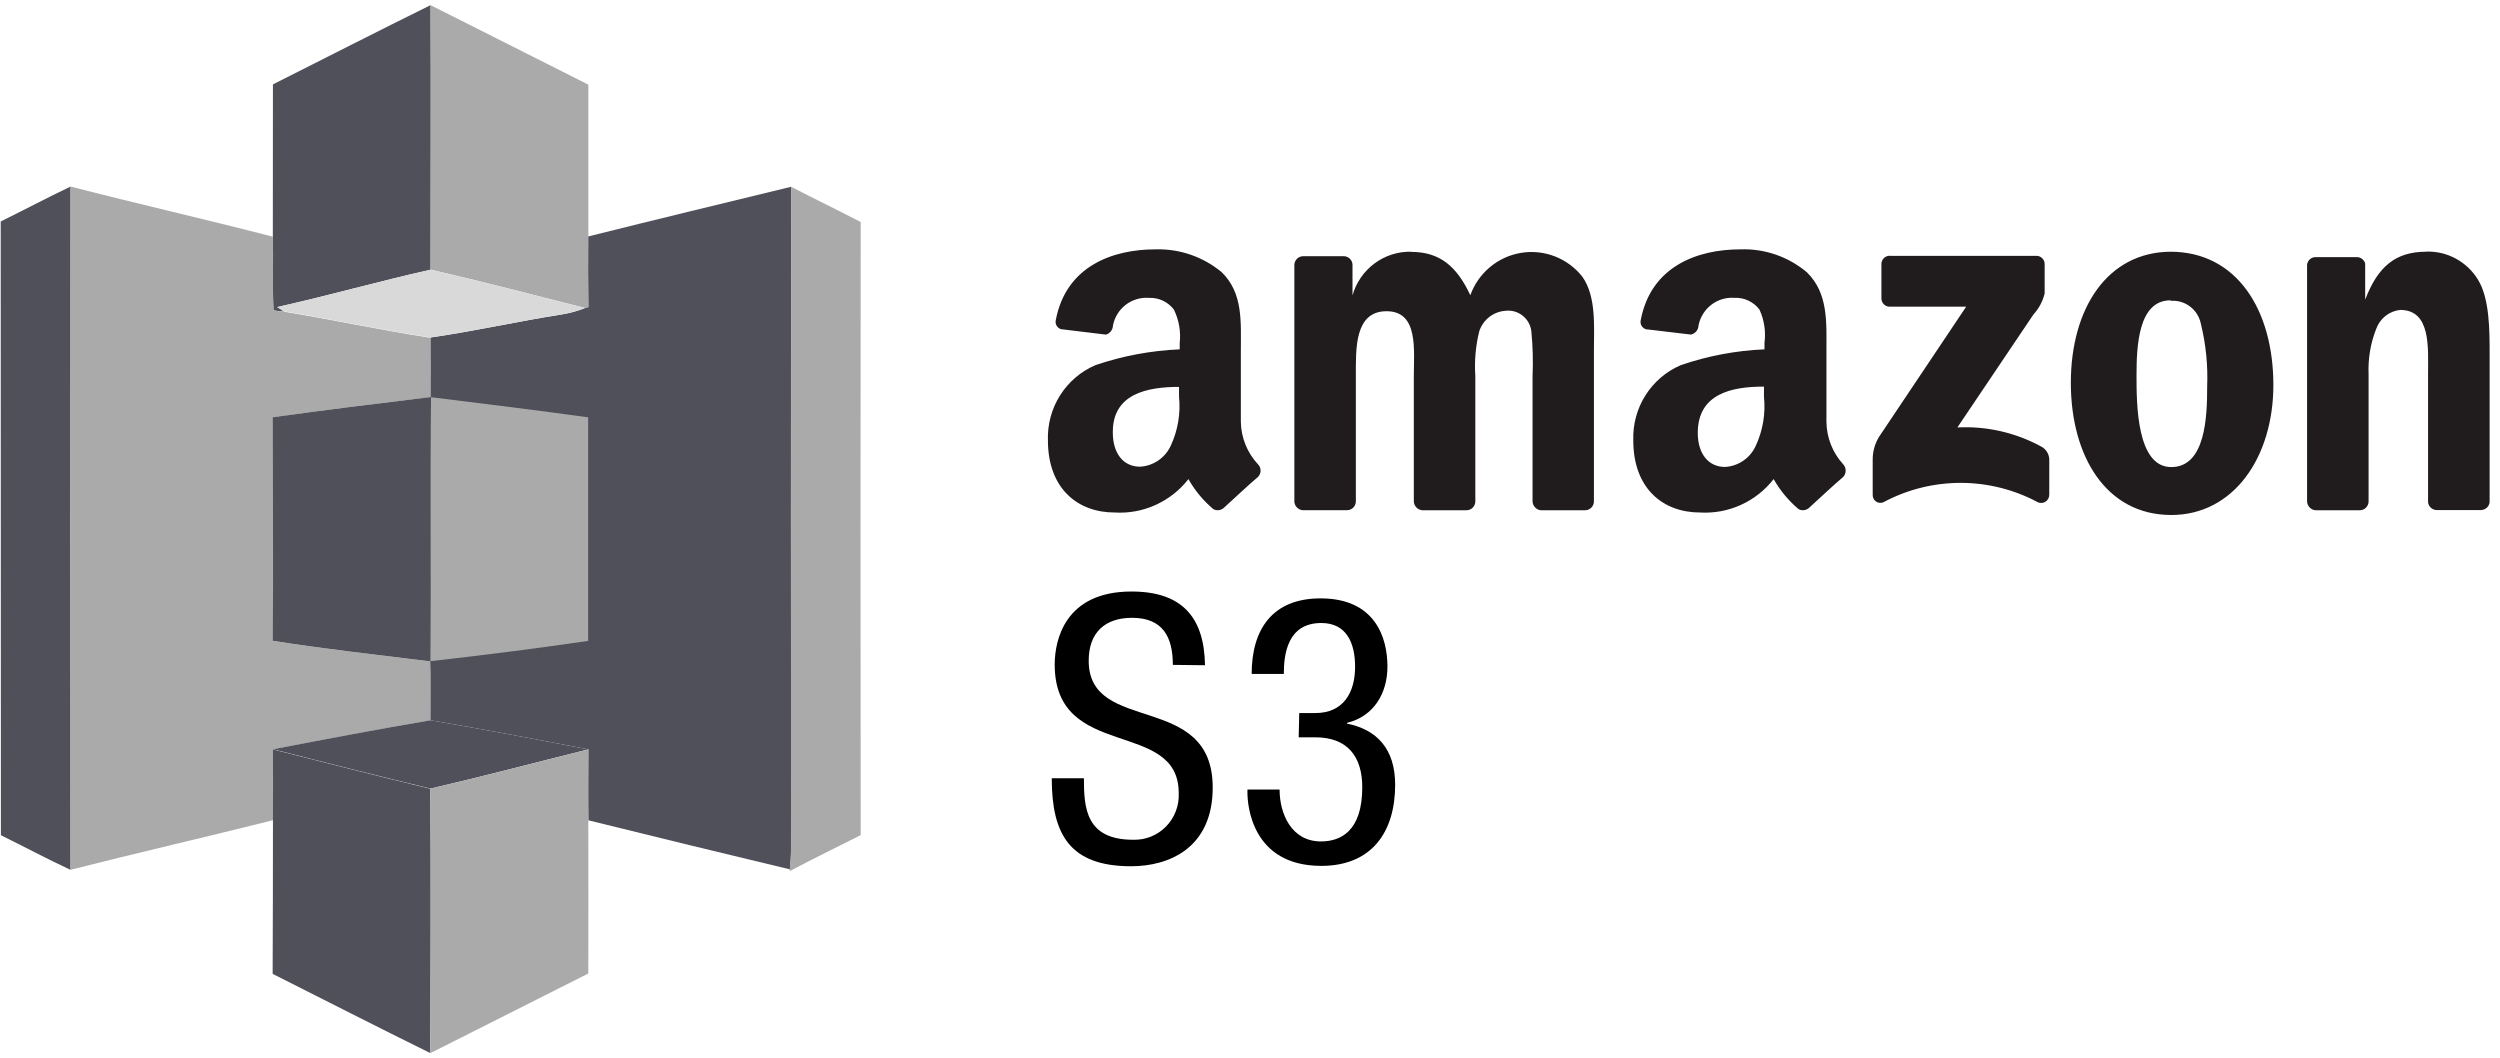 <svg width="182" height="77" viewBox="0 0 182 77" fill="none" xmlns="http://www.w3.org/2000/svg">
<g clip-path="url(#clip0_623_845)">
<path d="M85.383 48.403C85.383 46.38 84.661 44.977 82.413 44.977C80.434 44.977 79.257 46.056 79.257 48.106C79.257 53.528 88.285 50.291 88.285 57.331C88.285 61.781 85.049 63.063 82.347 63.063C77.879 63.063 76.568 60.743 76.568 56.657H78.909C78.909 58.814 79.043 61.134 82.494 61.134C82.938 61.149 83.38 61.07 83.793 60.904C84.205 60.737 84.579 60.487 84.891 60.167C85.202 59.848 85.445 59.467 85.603 59.049C85.762 58.63 85.832 58.183 85.811 57.736C85.811 52.287 76.782 55.443 76.782 48.376C76.782 46.596 77.531 43.062 82.373 43.062C86.011 43.062 87.67 44.896 87.724 48.43L85.383 48.403Z" fill="black"/>
<path d="M94.585 51.91H95.762C97.769 51.91 98.651 50.453 98.651 48.538C98.651 46.785 98.01 45.355 96.19 45.355C93.703 45.355 93.462 47.675 93.462 49.064H91.121C91.121 45.8 92.646 43.562 96.137 43.562C100.096 43.562 101.006 46.394 101.006 48.525C101.006 50.44 100.043 52.139 98.063 52.624V52.678C100.203 53.11 101.567 54.486 101.567 57.129C101.567 60.608 99.829 63.036 96.19 63.036C91.108 63.036 90.814 58.558 90.814 57.722V57.48H93.154C93.154 59.233 94.01 61.256 96.164 61.256C97.555 61.256 99.173 60.554 99.173 57.318C99.173 55.079 98.103 53.676 95.749 53.676H94.545L94.585 51.91Z" fill="black"/>
<path d="M19.869 6.143C23.694 4.218 27.506 2.269 31.345 0.374C31.379 6.78 31.345 13.213 31.345 19.633C27.607 20.469 23.915 21.521 20.177 22.354L20.692 22.691L19.909 22.6C19.822 20.81 19.909 19.016 19.862 17.226C19.862 13.524 19.869 9.832 19.869 6.143Z" fill="#4F5059"/>
<path d="M31.344 0.374C35.171 2.307 39.001 4.237 42.833 6.163V17.212C42.813 18.925 42.833 20.641 42.833 22.354L42.586 22.421C38.851 21.474 35.119 20.499 31.364 19.633C31.34 13.213 31.377 6.78 31.344 0.374Z" fill="#AAAAAA"/>
<path d="M0.052 16.123C1.75 15.287 3.426 14.397 5.138 13.581C5.124 30.162 5.124 46.744 5.138 63.326C3.426 62.533 1.764 61.64 0.065 60.804C0.056 45.917 0.052 31.023 0.052 16.123Z" fill="#4F5059"/>
<path d="M5.136 13.581C10.035 14.845 14.967 15.968 19.869 17.232C19.903 19.023 19.829 20.816 19.916 22.607L20.698 22.698C24.25 23.278 27.764 24.046 31.319 24.589C31.359 26.035 31.352 27.479 31.319 28.925C27.513 29.37 23.691 29.839 19.876 30.381C19.876 35.806 19.896 41.235 19.876 46.66C23.681 47.257 27.513 47.671 31.332 48.157C31.409 49.583 31.359 51.012 31.355 52.442C27.523 53.093 23.705 53.818 19.889 54.553V59.708C14.96 60.945 10.035 62.075 5.126 63.322C5.144 46.743 5.147 30.162 5.136 13.581Z" fill="#AAAAAA"/>
<path d="M42.828 17.212C47.744 15.982 52.669 14.795 57.591 13.598C57.574 29.703 57.574 45.808 57.591 61.913C57.591 62.372 57.545 62.83 57.505 63.289C52.609 62.119 47.724 60.929 42.831 59.718C42.811 57.999 42.831 56.276 42.831 54.553C39.009 53.818 35.181 53.093 31.342 52.435C31.342 51.006 31.395 49.576 31.319 48.15C27.5 47.675 23.668 47.25 19.862 46.653C19.899 41.228 19.862 35.8 19.862 30.375C23.694 29.839 27.517 29.37 31.338 28.908C31.355 27.462 31.362 26.019 31.338 24.573C34.552 24.111 37.729 23.386 40.942 22.887C41.508 22.794 42.061 22.64 42.594 22.428L42.842 22.361C42.818 20.638 42.808 18.918 42.828 17.212Z" fill="#4F5059"/>
<path d="M57.592 13.598C59.264 14.464 60.976 15.284 62.658 16.164C62.642 31.041 62.642 45.919 62.658 60.797C60.939 61.67 59.2 62.51 57.495 63.417V63.292C57.535 62.834 57.569 62.375 57.582 61.916C57.584 45.809 57.588 29.703 57.592 13.598Z" fill="#AAAAAA"/>
<path d="M20.183 22.354C23.924 21.521 27.613 20.469 31.351 19.633C35.106 20.499 38.838 21.474 42.573 22.421C42.041 22.633 41.487 22.787 40.921 22.88C37.711 23.385 34.535 24.11 31.318 24.566C27.76 24.026 24.245 23.254 20.698 22.674C20.527 22.576 20.353 22.468 20.183 22.354Z" fill="#D9D9D9"/>
<path d="M31.379 28.915C35.191 29.394 39.01 29.852 42.819 30.382V46.657C39 47.216 35.168 47.702 31.336 48.133C31.389 41.724 31.306 35.318 31.379 28.915Z" fill="#AAAAAA"/>
<path d="M19.878 54.546C23.69 53.811 27.512 53.086 31.344 52.435C35.18 53.093 39.008 53.818 42.834 54.553C39.005 55.504 35.186 56.518 31.341 57.408C27.509 56.488 23.693 55.517 19.878 54.546Z" fill="#4F5059"/>
<path d="M19.871 59.715C19.888 57.995 19.871 56.279 19.871 54.559C23.686 55.527 27.505 56.501 31.331 57.422C31.371 63.828 31.347 70.254 31.331 76.667C27.488 74.775 23.676 72.823 19.848 70.898C19.863 67.165 19.871 63.437 19.871 59.715Z" fill="#4F5059"/>
<path d="M31.336 57.412C35.181 56.522 39 55.507 42.829 54.556C42.812 56.275 42.806 57.998 42.829 59.721C42.846 63.43 42.829 67.139 42.829 70.871C38.999 72.797 35.171 74.727 31.346 76.66C31.353 70.241 31.376 63.825 31.336 57.412Z" fill="#AAAAAA"/>
<path d="M84.11 18.153C81.02 18.153 77.606 19.36 76.861 23.305C76.844 23.377 76.842 23.453 76.855 23.526C76.868 23.6 76.895 23.67 76.935 23.732C76.976 23.795 77.028 23.849 77.089 23.89C77.15 23.932 77.219 23.961 77.292 23.976H77.346L80.516 24.36C80.661 24.317 80.789 24.229 80.88 24.107C80.972 23.986 81.022 23.838 81.024 23.686C81.144 23.087 81.476 22.554 81.959 22.185C82.442 21.817 83.042 21.64 83.645 21.686C83.993 21.671 84.339 21.74 84.655 21.888C84.97 22.036 85.246 22.258 85.458 22.536C85.828 23.288 85.975 24.132 85.883 24.967V25.432C83.795 25.521 81.73 25.908 79.75 26.582C78.69 27.035 77.791 27.802 77.173 28.782C76.555 29.762 76.247 30.907 76.289 32.067C76.289 35.567 78.456 37.31 81.144 37.31C82.168 37.373 83.192 37.184 84.127 36.761C85.063 36.337 85.883 35.692 86.518 34.879C86.988 35.711 87.602 36.451 88.33 37.064C88.451 37.13 88.589 37.156 88.726 37.14C88.862 37.124 88.99 37.065 89.093 36.973C89.761 36.37 90.905 35.287 91.584 34.718C91.704 34.596 91.771 34.432 91.771 34.261C91.771 34.089 91.704 33.925 91.584 33.804C90.796 32.962 90.349 31.853 90.333 30.695V25.618C90.333 23.433 90.514 21.352 88.939 19.815C87.582 18.689 85.866 18.099 84.11 18.153ZM126.695 18.153C123.605 18.153 120.191 19.36 119.445 23.305C119.428 23.377 119.425 23.451 119.437 23.524C119.449 23.598 119.475 23.668 119.514 23.73C119.553 23.793 119.603 23.848 119.664 23.89C119.724 23.933 119.791 23.963 119.863 23.979H119.917L123.103 24.357C123.257 24.322 123.394 24.237 123.494 24.115C123.594 23.993 123.651 23.84 123.655 23.682C123.775 23.084 124.107 22.551 124.589 22.183C125.071 21.815 125.67 21.637 126.273 21.683C126.621 21.667 126.967 21.736 127.283 21.884C127.598 22.032 127.874 22.255 128.086 22.532C128.437 23.292 128.564 24.137 128.454 24.967V25.432C126.38 25.521 124.33 25.908 122.364 26.582C121.304 27.035 120.406 27.802 119.788 28.782C119.17 29.762 118.862 30.907 118.903 32.067C118.903 35.567 121.07 37.31 123.759 37.31C124.781 37.371 125.802 37.181 126.736 36.758C127.67 36.335 128.489 35.69 129.122 34.879C129.592 35.711 130.206 36.451 130.935 37.064C131.056 37.13 131.194 37.156 131.33 37.14C131.467 37.124 131.595 37.065 131.697 36.973C132.366 36.37 133.51 35.287 134.188 34.718C134.302 34.593 134.365 34.43 134.365 34.261C134.365 34.091 134.302 33.928 134.188 33.804C133.411 32.959 132.974 31.851 132.965 30.699V25.618C132.965 23.433 133.108 21.352 131.533 19.815C130.178 18.68 128.456 18.088 126.695 18.153ZM102.739 18.325C101.778 18.303 100.837 18.604 100.063 19.179C99.289 19.754 98.726 20.572 98.462 21.504V19.255C98.452 19.099 98.386 18.951 98.276 18.84C98.165 18.729 98.019 18.662 97.864 18.652H94.854C94.69 18.656 94.533 18.724 94.417 18.841C94.3 18.959 94.233 19.116 94.229 19.282V36.538C94.244 36.693 94.312 36.838 94.421 36.948C94.531 37.058 94.674 37.126 94.828 37.142H98.081C98.246 37.138 98.402 37.07 98.519 36.952C98.635 36.835 98.702 36.677 98.706 36.511V27.378C98.706 25.378 98.606 22.657 100.943 22.657C103.281 22.657 102.926 25.473 102.926 27.378V36.515C102.936 36.674 103.001 36.825 103.111 36.941C103.22 37.056 103.367 37.129 103.525 37.145H106.779C106.943 37.141 107.1 37.073 107.216 36.956C107.332 36.838 107.4 36.681 107.404 36.515V27.378C107.329 26.275 107.427 25.168 107.695 24.097C107.833 23.692 108.086 23.337 108.422 23.075C108.758 22.814 109.164 22.658 109.587 22.627C110.031 22.57 110.48 22.693 110.834 22.969C111.189 23.244 111.421 23.65 111.48 24.097C111.588 25.187 111.618 26.283 111.57 27.378V36.515C111.58 36.674 111.645 36.825 111.755 36.941C111.864 37.056 112.011 37.129 112.169 37.145H115.412C115.577 37.141 115.734 37.073 115.85 36.956C115.966 36.838 116.034 36.681 116.038 36.515V25.56C116.038 23.733 116.218 21.605 115.195 20.142C114.67 19.479 113.979 18.969 113.194 18.664C112.408 18.36 111.556 18.271 110.726 18.409C109.895 18.546 109.116 18.904 108.468 19.446C107.82 19.987 107.327 20.693 107.039 21.491C106.036 19.336 104.766 18.338 102.736 18.338L102.739 18.325ZM158.07 18.325C153.389 18.325 150.757 22.492 150.757 27.863C150.757 33.234 153.339 37.492 158.07 37.492C162.601 37.492 165.501 33.298 165.501 28.028C165.501 22.603 162.866 18.325 158.007 18.325H158.07ZM176.626 18.325C174.379 18.325 173.101 19.421 172.185 21.814V19.184C172.149 19.052 172.072 18.935 171.965 18.851C171.857 18.767 171.726 18.721 171.59 18.719H168.58C168.426 18.716 168.276 18.771 168.16 18.874C168.044 18.977 167.971 19.121 167.955 19.276V36.515C167.964 36.674 168.03 36.825 168.14 36.941C168.249 37.056 168.396 37.129 168.554 37.145H171.807C171.972 37.141 172.128 37.073 172.245 36.956C172.361 36.838 172.428 36.681 172.433 36.515V27.233C172.386 26.112 172.574 24.994 172.984 23.952C173.116 23.577 173.35 23.248 173.659 23.002C173.969 22.756 174.341 22.604 174.733 22.563C176.98 22.563 176.763 25.304 176.763 27.202V36.575C176.783 36.724 176.854 36.86 176.964 36.961C177.073 37.063 177.213 37.123 177.361 37.132H180.618C180.771 37.129 180.918 37.072 181.033 36.97C181.147 36.868 181.222 36.728 181.244 36.575V25.736C181.244 24.05 181.244 21.744 180.401 20.365C180.005 19.715 179.445 19.183 178.778 18.823C178.111 18.464 177.361 18.289 176.606 18.318L176.626 18.325ZM137.566 18.618C137.407 18.618 137.255 18.682 137.143 18.795C137.03 18.908 136.967 19.061 136.967 19.222V21.696C136.96 21.855 137.015 22.01 137.12 22.128C137.225 22.246 137.372 22.317 137.529 22.327H143.137L136.783 31.818C136.478 32.326 136.321 32.91 136.332 33.504V36.016C136.327 36.11 136.346 36.203 136.387 36.288C136.427 36.373 136.488 36.447 136.564 36.502C136.639 36.557 136.727 36.593 136.82 36.605C136.913 36.617 137.007 36.606 137.094 36.572C138.83 35.64 140.767 35.153 142.734 35.153C144.7 35.153 146.637 35.64 148.373 36.572C148.463 36.609 148.562 36.624 148.659 36.613C148.756 36.603 148.849 36.569 148.929 36.513C149.01 36.458 149.076 36.383 149.12 36.295C149.165 36.208 149.188 36.111 149.186 36.012V33.416C149.174 33.224 149.113 33.039 149.008 32.878C148.903 32.718 148.758 32.588 148.587 32.502C146.721 31.488 144.615 31.009 142.498 31.117L148.035 22.893C148.433 22.461 148.714 21.932 148.851 21.359V19.255C148.859 19.097 148.804 18.942 148.699 18.824C148.594 18.706 148.447 18.634 148.29 18.625H137.589L137.566 18.618ZM158.06 21.899C158.559 21.867 159.051 22.018 159.448 22.323C159.845 22.628 160.119 23.068 160.221 23.561C160.587 25.054 160.743 26.592 160.682 28.129C160.682 30.314 160.572 34.003 158.064 34.003C155.556 34.003 155.539 29.434 155.539 27.347C155.539 25.26 155.65 21.865 158.004 21.865L158.06 21.899ZM85.832 28.156V28.878C85.957 30.099 85.75 31.33 85.234 32.442C85.034 32.878 84.72 33.251 84.326 33.521C83.932 33.791 83.473 33.949 82.997 33.976C81.746 33.976 81.014 32.964 81.014 31.501C80.977 28.669 83.505 28.166 85.842 28.166L85.832 28.156ZM128.417 28.156V28.878C128.544 30.104 128.337 31.342 127.818 32.459C127.619 32.895 127.306 33.269 126.912 33.539C126.517 33.81 126.057 33.967 125.581 33.993C124.331 33.993 123.598 32.981 123.598 31.518C123.598 28.659 126.063 28.146 128.4 28.146L128.417 28.156Z" fill="#201C1D"/>
</g>
<defs>
<clipPath id="clip0_623_845">
<rect width="181.195" height="76.293" fill="white" transform="translate(0.052 0.374)"/>
</clipPath>
</defs>
</svg>
